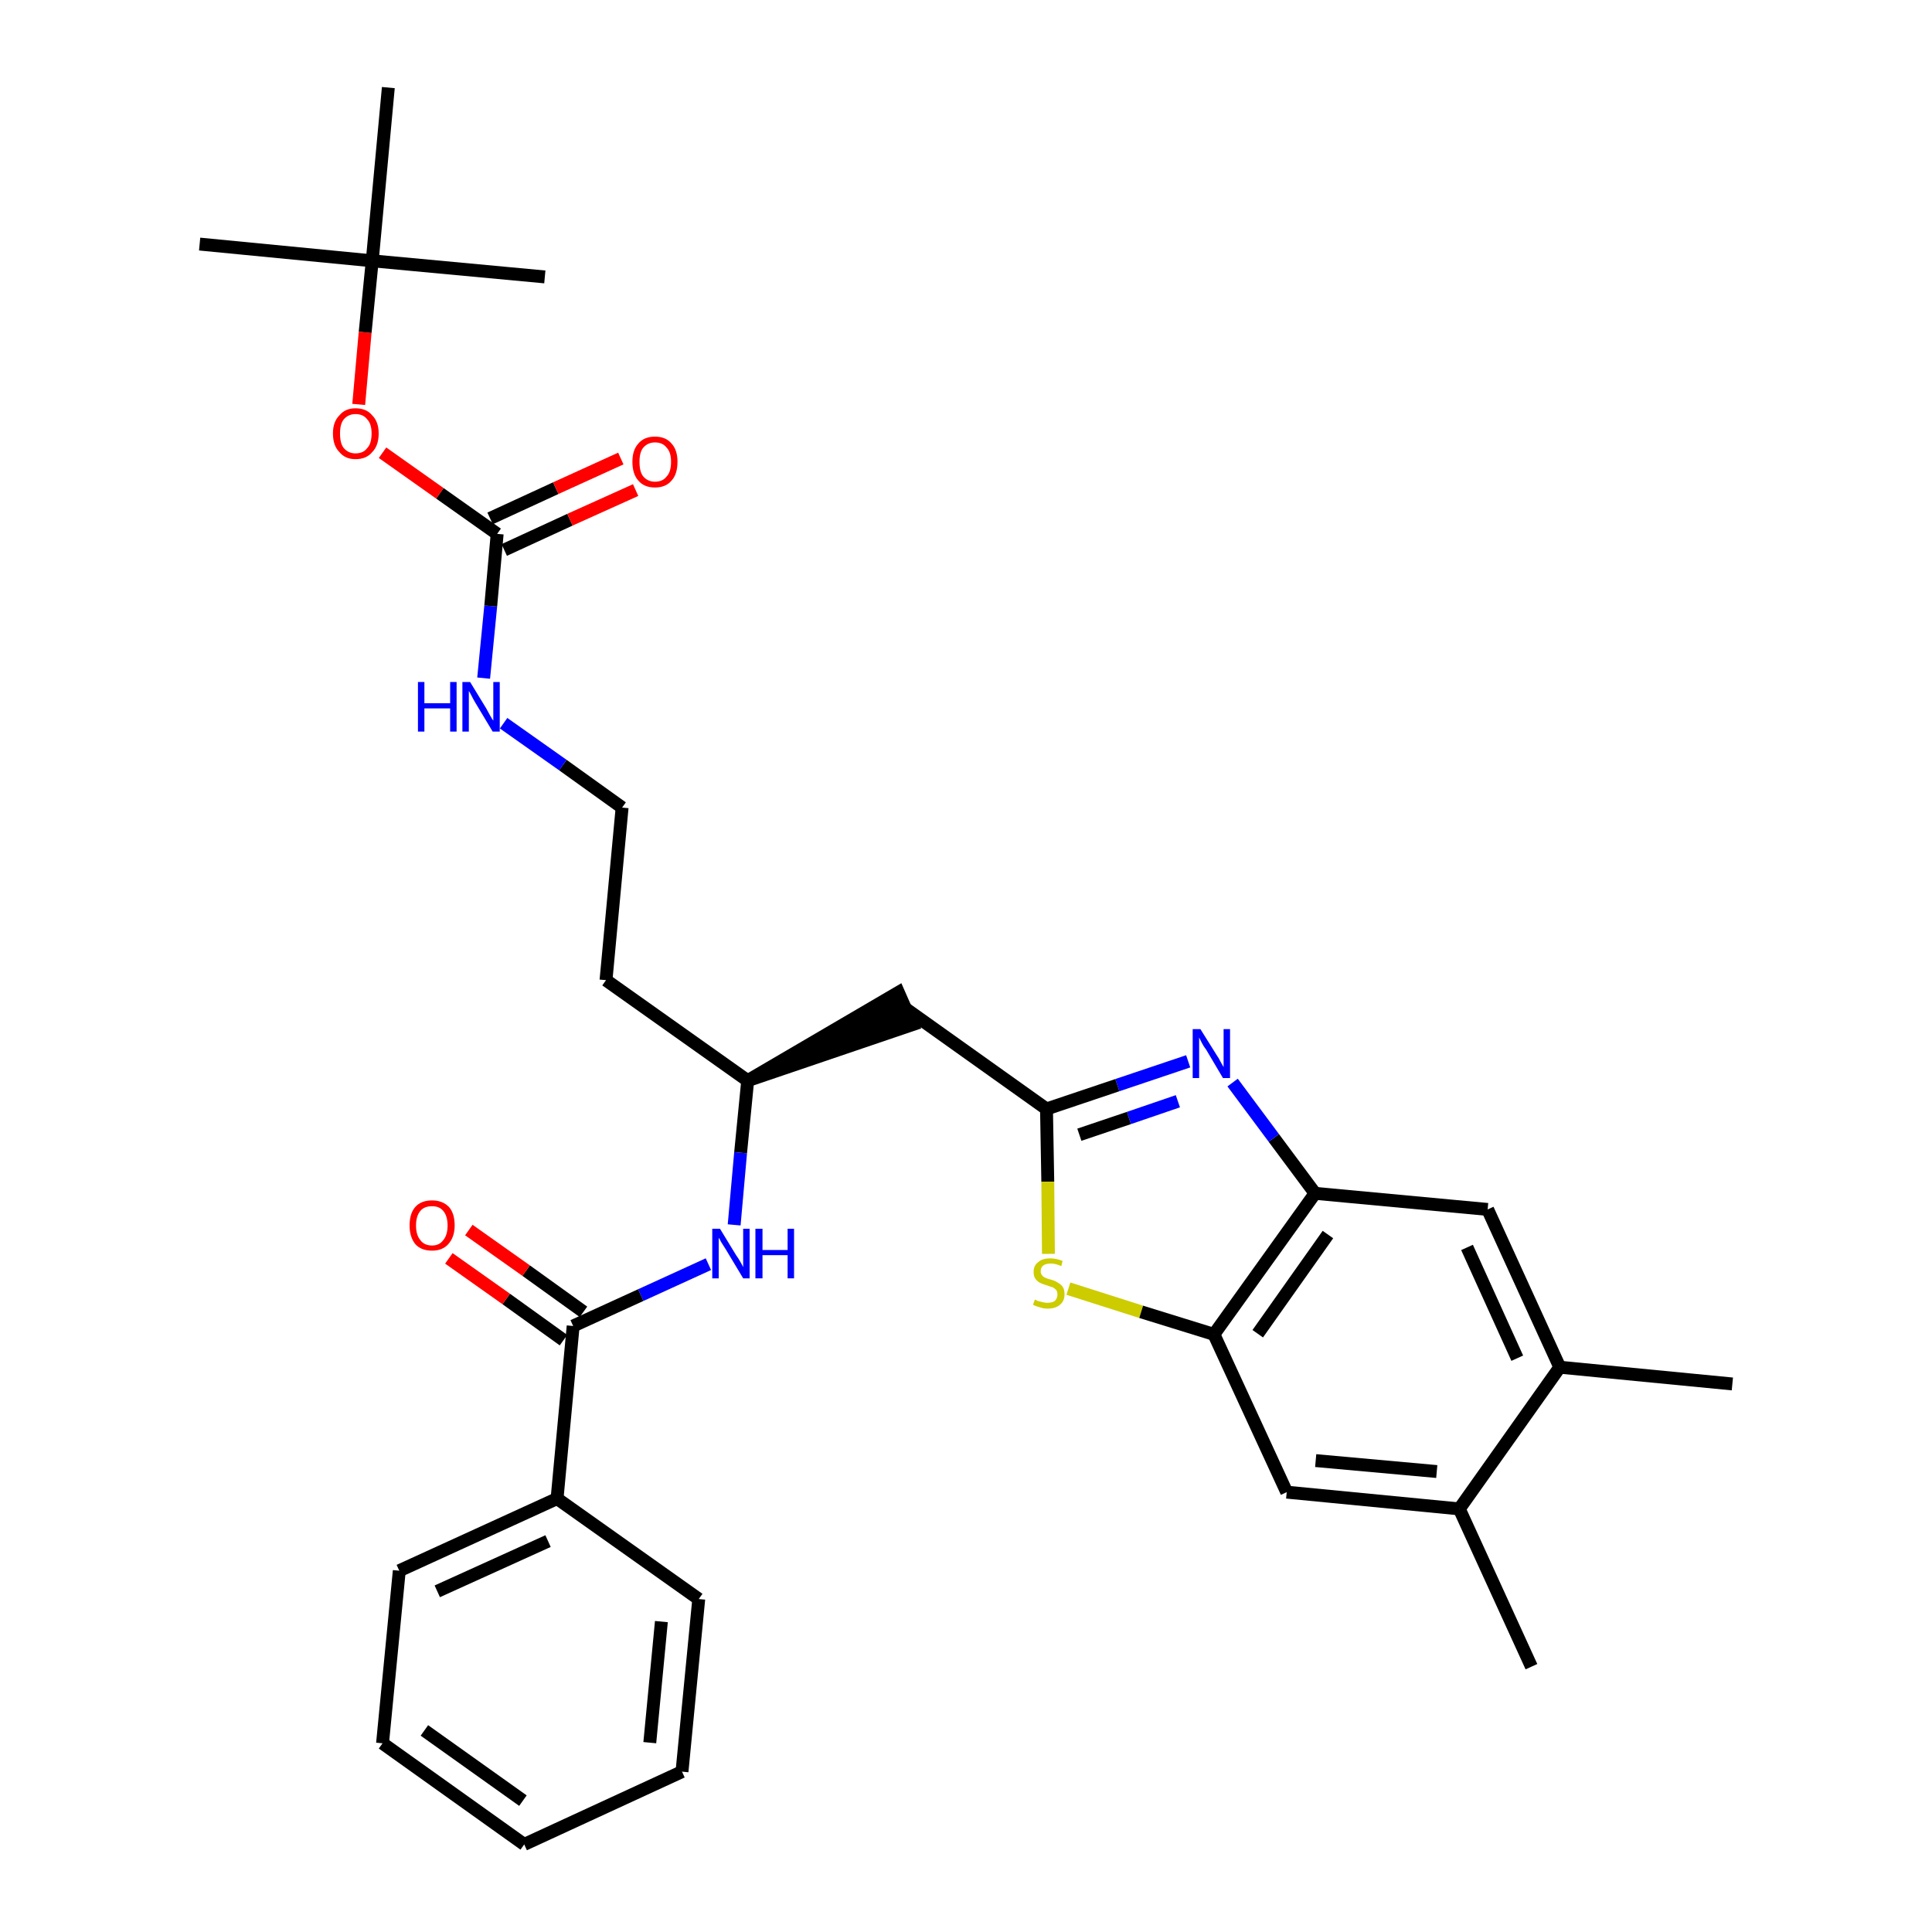 <?xml version='1.0' encoding='iso-8859-1'?>
<svg version='1.1' baseProfile='full'
              xmlns='http://www.w3.org/2000/svg'
                      xmlns:rdkit='http://www.rdkit.org/xml'
                      xmlns:xlink='http://www.w3.org/1999/xlink'
                  xml:space='preserve'
width='300px' height='300px' viewBox='0 0 300 300'>
<!-- END OF HEADER -->
<path class='bond-0 atom-0 atom-1' d='M 269.0,214.9 L 242.2,212.3' style='fill:none;fill-rule:evenodd;stroke:#000000;stroke-width:2.0px;stroke-linecap:butt;stroke-linejoin:miter;stroke-opacity:1' />
<path class='bond-1 atom-1 atom-2' d='M 242.2,212.3 L 231.0,187.8' style='fill:none;fill-rule:evenodd;stroke:#000000;stroke-width:2.0px;stroke-linecap:butt;stroke-linejoin:miter;stroke-opacity:1' />
<path class='bond-1 atom-1 atom-2' d='M 235.6,210.9 L 227.8,193.7' style='fill:none;fill-rule:evenodd;stroke:#000000;stroke-width:2.0px;stroke-linecap:butt;stroke-linejoin:miter;stroke-opacity:1' />
<path class='bond-31 atom-30 atom-1' d='M 226.6,234.3 L 242.2,212.3' style='fill:none;fill-rule:evenodd;stroke:#000000;stroke-width:2.0px;stroke-linecap:butt;stroke-linejoin:miter;stroke-opacity:1' />
<path class='bond-2 atom-2 atom-3' d='M 231.0,187.8 L 204.2,185.3' style='fill:none;fill-rule:evenodd;stroke:#000000;stroke-width:2.0px;stroke-linecap:butt;stroke-linejoin:miter;stroke-opacity:1' />
<path class='bond-3 atom-3 atom-4' d='M 204.2,185.3 L 197.8,176.7' style='fill:none;fill-rule:evenodd;stroke:#000000;stroke-width:2.0px;stroke-linecap:butt;stroke-linejoin:miter;stroke-opacity:1' />
<path class='bond-3 atom-3 atom-4' d='M 197.8,176.7 L 191.4,168.1' style='fill:none;fill-rule:evenodd;stroke:#0000FF;stroke-width:2.0px;stroke-linecap:butt;stroke-linejoin:miter;stroke-opacity:1' />
<path class='bond-32 atom-28 atom-3' d='M 188.5,207.2 L 204.2,185.3' style='fill:none;fill-rule:evenodd;stroke:#000000;stroke-width:2.0px;stroke-linecap:butt;stroke-linejoin:miter;stroke-opacity:1' />
<path class='bond-32 atom-28 atom-3' d='M 195.3,207.1 L 206.2,191.7' style='fill:none;fill-rule:evenodd;stroke:#000000;stroke-width:2.0px;stroke-linecap:butt;stroke-linejoin:miter;stroke-opacity:1' />
<path class='bond-4 atom-4 atom-5' d='M 184.5,164.8 L 173.5,168.5' style='fill:none;fill-rule:evenodd;stroke:#0000FF;stroke-width:2.0px;stroke-linecap:butt;stroke-linejoin:miter;stroke-opacity:1' />
<path class='bond-4 atom-4 atom-5' d='M 173.5,168.5 L 162.5,172.2' style='fill:none;fill-rule:evenodd;stroke:#000000;stroke-width:2.0px;stroke-linecap:butt;stroke-linejoin:miter;stroke-opacity:1' />
<path class='bond-4 atom-4 atom-5' d='M 182.9,171.0 L 175.3,173.6' style='fill:none;fill-rule:evenodd;stroke:#0000FF;stroke-width:2.0px;stroke-linecap:butt;stroke-linejoin:miter;stroke-opacity:1' />
<path class='bond-4 atom-4 atom-5' d='M 175.3,173.6 L 167.6,176.2' style='fill:none;fill-rule:evenodd;stroke:#000000;stroke-width:2.0px;stroke-linecap:butt;stroke-linejoin:miter;stroke-opacity:1' />
<path class='bond-5 atom-5 atom-6' d='M 162.5,172.2 L 140.6,156.6' style='fill:none;fill-rule:evenodd;stroke:#000000;stroke-width:2.0px;stroke-linecap:butt;stroke-linejoin:miter;stroke-opacity:1' />
<path class='bond-26 atom-5 atom-27' d='M 162.5,172.2 L 162.7,183.5' style='fill:none;fill-rule:evenodd;stroke:#000000;stroke-width:2.0px;stroke-linecap:butt;stroke-linejoin:miter;stroke-opacity:1' />
<path class='bond-26 atom-5 atom-27' d='M 162.7,183.5 L 162.8,194.7' style='fill:none;fill-rule:evenodd;stroke:#CCCC00;stroke-width:2.0px;stroke-linecap:butt;stroke-linejoin:miter;stroke-opacity:1' />
<path class='bond-6 atom-7 atom-6' d='M 116.1,167.8 L 141.7,159.1 L 139.5,154.1 Z' style='fill:#000000;fill-rule:evenodd;fill-opacity:1;stroke:#000000;stroke-width:2.0px;stroke-linecap:butt;stroke-linejoin:miter;stroke-opacity:1;' />
<path class='bond-7 atom-7 atom-8' d='M 116.1,167.8 L 94.1,152.2' style='fill:none;fill-rule:evenodd;stroke:#000000;stroke-width:2.0px;stroke-linecap:butt;stroke-linejoin:miter;stroke-opacity:1' />
<path class='bond-17 atom-7 atom-18' d='M 116.1,167.8 L 115.0,179.0' style='fill:none;fill-rule:evenodd;stroke:#000000;stroke-width:2.0px;stroke-linecap:butt;stroke-linejoin:miter;stroke-opacity:1' />
<path class='bond-17 atom-7 atom-18' d='M 115.0,179.0 L 114.0,190.2' style='fill:none;fill-rule:evenodd;stroke:#0000FF;stroke-width:2.0px;stroke-linecap:butt;stroke-linejoin:miter;stroke-opacity:1' />
<path class='bond-8 atom-8 atom-9' d='M 94.1,152.2 L 96.6,125.4' style='fill:none;fill-rule:evenodd;stroke:#000000;stroke-width:2.0px;stroke-linecap:butt;stroke-linejoin:miter;stroke-opacity:1' />
<path class='bond-9 atom-9 atom-10' d='M 96.6,125.4 L 87.4,118.8' style='fill:none;fill-rule:evenodd;stroke:#000000;stroke-width:2.0px;stroke-linecap:butt;stroke-linejoin:miter;stroke-opacity:1' />
<path class='bond-9 atom-9 atom-10' d='M 87.4,118.8 L 78.2,112.3' style='fill:none;fill-rule:evenodd;stroke:#0000FF;stroke-width:2.0px;stroke-linecap:butt;stroke-linejoin:miter;stroke-opacity:1' />
<path class='bond-10 atom-10 atom-11' d='M 75.1,105.3 L 76.2,94.1' style='fill:none;fill-rule:evenodd;stroke:#0000FF;stroke-width:2.0px;stroke-linecap:butt;stroke-linejoin:miter;stroke-opacity:1' />
<path class='bond-10 atom-10 atom-11' d='M 76.2,94.1 L 77.2,82.9' style='fill:none;fill-rule:evenodd;stroke:#000000;stroke-width:2.0px;stroke-linecap:butt;stroke-linejoin:miter;stroke-opacity:1' />
<path class='bond-11 atom-11 atom-12' d='M 78.3,85.4 L 88.5,80.7' style='fill:none;fill-rule:evenodd;stroke:#000000;stroke-width:2.0px;stroke-linecap:butt;stroke-linejoin:miter;stroke-opacity:1' />
<path class='bond-11 atom-11 atom-12' d='M 88.5,80.7 L 98.7,76.1' style='fill:none;fill-rule:evenodd;stroke:#FF0000;stroke-width:2.0px;stroke-linecap:butt;stroke-linejoin:miter;stroke-opacity:1' />
<path class='bond-11 atom-11 atom-12' d='M 76.1,80.5 L 86.3,75.8' style='fill:none;fill-rule:evenodd;stroke:#000000;stroke-width:2.0px;stroke-linecap:butt;stroke-linejoin:miter;stroke-opacity:1' />
<path class='bond-11 atom-11 atom-12' d='M 86.3,75.8 L 96.4,71.2' style='fill:none;fill-rule:evenodd;stroke:#FF0000;stroke-width:2.0px;stroke-linecap:butt;stroke-linejoin:miter;stroke-opacity:1' />
<path class='bond-12 atom-11 atom-13' d='M 77.2,82.9 L 68.3,76.6' style='fill:none;fill-rule:evenodd;stroke:#000000;stroke-width:2.0px;stroke-linecap:butt;stroke-linejoin:miter;stroke-opacity:1' />
<path class='bond-12 atom-11 atom-13' d='M 68.3,76.6 L 59.4,70.3' style='fill:none;fill-rule:evenodd;stroke:#FF0000;stroke-width:2.0px;stroke-linecap:butt;stroke-linejoin:miter;stroke-opacity:1' />
<path class='bond-13 atom-13 atom-14' d='M 55.7,62.8 L 56.7,51.6' style='fill:none;fill-rule:evenodd;stroke:#FF0000;stroke-width:2.0px;stroke-linecap:butt;stroke-linejoin:miter;stroke-opacity:1' />
<path class='bond-13 atom-13 atom-14' d='M 56.7,51.6 L 57.8,40.5' style='fill:none;fill-rule:evenodd;stroke:#000000;stroke-width:2.0px;stroke-linecap:butt;stroke-linejoin:miter;stroke-opacity:1' />
<path class='bond-14 atom-14 atom-15' d='M 57.8,40.5 L 31.0,37.9' style='fill:none;fill-rule:evenodd;stroke:#000000;stroke-width:2.0px;stroke-linecap:butt;stroke-linejoin:miter;stroke-opacity:1' />
<path class='bond-15 atom-14 atom-16' d='M 57.8,40.5 L 84.6,43.0' style='fill:none;fill-rule:evenodd;stroke:#000000;stroke-width:2.0px;stroke-linecap:butt;stroke-linejoin:miter;stroke-opacity:1' />
<path class='bond-16 atom-14 atom-17' d='M 57.8,40.5 L 60.3,13.6' style='fill:none;fill-rule:evenodd;stroke:#000000;stroke-width:2.0px;stroke-linecap:butt;stroke-linejoin:miter;stroke-opacity:1' />
<path class='bond-18 atom-18 atom-19' d='M 110.0,196.3 L 99.5,201.1' style='fill:none;fill-rule:evenodd;stroke:#0000FF;stroke-width:2.0px;stroke-linecap:butt;stroke-linejoin:miter;stroke-opacity:1' />
<path class='bond-18 atom-18 atom-19' d='M 99.5,201.1 L 89.0,205.9' style='fill:none;fill-rule:evenodd;stroke:#000000;stroke-width:2.0px;stroke-linecap:butt;stroke-linejoin:miter;stroke-opacity:1' />
<path class='bond-19 atom-19 atom-20' d='M 90.6,203.7 L 81.7,197.3' style='fill:none;fill-rule:evenodd;stroke:#000000;stroke-width:2.0px;stroke-linecap:butt;stroke-linejoin:miter;stroke-opacity:1' />
<path class='bond-19 atom-19 atom-20' d='M 81.7,197.3 L 72.8,191.0' style='fill:none;fill-rule:evenodd;stroke:#FF0000;stroke-width:2.0px;stroke-linecap:butt;stroke-linejoin:miter;stroke-opacity:1' />
<path class='bond-19 atom-19 atom-20' d='M 87.5,208.1 L 78.6,201.7' style='fill:none;fill-rule:evenodd;stroke:#000000;stroke-width:2.0px;stroke-linecap:butt;stroke-linejoin:miter;stroke-opacity:1' />
<path class='bond-19 atom-19 atom-20' d='M 78.6,201.7 L 69.7,195.4' style='fill:none;fill-rule:evenodd;stroke:#FF0000;stroke-width:2.0px;stroke-linecap:butt;stroke-linejoin:miter;stroke-opacity:1' />
<path class='bond-20 atom-19 atom-21' d='M 89.0,205.9 L 86.5,232.7' style='fill:none;fill-rule:evenodd;stroke:#000000;stroke-width:2.0px;stroke-linecap:butt;stroke-linejoin:miter;stroke-opacity:1' />
<path class='bond-21 atom-21 atom-22' d='M 86.5,232.7 L 62.0,243.9' style='fill:none;fill-rule:evenodd;stroke:#000000;stroke-width:2.0px;stroke-linecap:butt;stroke-linejoin:miter;stroke-opacity:1' />
<path class='bond-21 atom-21 atom-22' d='M 85.1,239.3 L 67.9,247.1' style='fill:none;fill-rule:evenodd;stroke:#000000;stroke-width:2.0px;stroke-linecap:butt;stroke-linejoin:miter;stroke-opacity:1' />
<path class='bond-33 atom-26 atom-21' d='M 108.5,248.3 L 86.5,232.7' style='fill:none;fill-rule:evenodd;stroke:#000000;stroke-width:2.0px;stroke-linecap:butt;stroke-linejoin:miter;stroke-opacity:1' />
<path class='bond-22 atom-22 atom-23' d='M 62.0,243.9 L 59.4,270.7' style='fill:none;fill-rule:evenodd;stroke:#000000;stroke-width:2.0px;stroke-linecap:butt;stroke-linejoin:miter;stroke-opacity:1' />
<path class='bond-23 atom-23 atom-24' d='M 59.4,270.7 L 81.4,286.4' style='fill:none;fill-rule:evenodd;stroke:#000000;stroke-width:2.0px;stroke-linecap:butt;stroke-linejoin:miter;stroke-opacity:1' />
<path class='bond-23 atom-23 atom-24' d='M 65.9,268.7 L 81.2,279.6' style='fill:none;fill-rule:evenodd;stroke:#000000;stroke-width:2.0px;stroke-linecap:butt;stroke-linejoin:miter;stroke-opacity:1' />
<path class='bond-24 atom-24 atom-25' d='M 81.4,286.4 L 105.9,275.1' style='fill:none;fill-rule:evenodd;stroke:#000000;stroke-width:2.0px;stroke-linecap:butt;stroke-linejoin:miter;stroke-opacity:1' />
<path class='bond-25 atom-25 atom-26' d='M 105.9,275.1 L 108.5,248.3' style='fill:none;fill-rule:evenodd;stroke:#000000;stroke-width:2.0px;stroke-linecap:butt;stroke-linejoin:miter;stroke-opacity:1' />
<path class='bond-25 atom-25 atom-26' d='M 100.9,270.6 L 102.7,251.8' style='fill:none;fill-rule:evenodd;stroke:#000000;stroke-width:2.0px;stroke-linecap:butt;stroke-linejoin:miter;stroke-opacity:1' />
<path class='bond-27 atom-27 atom-28' d='M 165.9,200.1 L 177.2,203.7' style='fill:none;fill-rule:evenodd;stroke:#CCCC00;stroke-width:2.0px;stroke-linecap:butt;stroke-linejoin:miter;stroke-opacity:1' />
<path class='bond-27 atom-27 atom-28' d='M 177.2,203.7 L 188.5,207.2' style='fill:none;fill-rule:evenodd;stroke:#000000;stroke-width:2.0px;stroke-linecap:butt;stroke-linejoin:miter;stroke-opacity:1' />
<path class='bond-28 atom-28 atom-29' d='M 188.5,207.2 L 199.8,231.7' style='fill:none;fill-rule:evenodd;stroke:#000000;stroke-width:2.0px;stroke-linecap:butt;stroke-linejoin:miter;stroke-opacity:1' />
<path class='bond-29 atom-29 atom-30' d='M 199.8,231.7 L 226.6,234.3' style='fill:none;fill-rule:evenodd;stroke:#000000;stroke-width:2.0px;stroke-linecap:butt;stroke-linejoin:miter;stroke-opacity:1' />
<path class='bond-29 atom-29 atom-30' d='M 204.3,226.8 L 223.1,228.5' style='fill:none;fill-rule:evenodd;stroke:#000000;stroke-width:2.0px;stroke-linecap:butt;stroke-linejoin:miter;stroke-opacity:1' />
<path class='bond-30 atom-30 atom-31' d='M 226.6,234.3 L 237.8,258.8' style='fill:none;fill-rule:evenodd;stroke:#000000;stroke-width:2.0px;stroke-linecap:butt;stroke-linejoin:miter;stroke-opacity:1' />
<path  class='atom-4' d='M 186.4 159.8
L 188.9 163.8
Q 189.2 164.2, 189.6 165.0
Q 190.0 165.7, 190.0 165.7
L 190.0 159.8
L 191.0 159.8
L 191.0 167.4
L 189.9 167.4
L 187.3 163.0
Q 186.9 162.5, 186.6 161.9
Q 186.3 161.3, 186.2 161.1
L 186.2 167.4
L 185.2 167.4
L 185.2 159.8
L 186.4 159.8
' fill='#0000FF'/>
<path  class='atom-10' d='M 64.9 105.9
L 65.9 105.9
L 65.9 109.2
L 69.9 109.2
L 69.9 105.9
L 70.9 105.9
L 70.9 113.6
L 69.9 113.6
L 69.9 110.0
L 65.9 110.0
L 65.9 113.6
L 64.9 113.6
L 64.9 105.9
' fill='#0000FF'/>
<path  class='atom-10' d='M 73.0 105.9
L 75.5 110.0
Q 75.7 110.4, 76.1 111.1
Q 76.5 111.8, 76.6 111.9
L 76.6 105.9
L 77.6 105.9
L 77.6 113.6
L 76.5 113.6
L 73.8 109.1
Q 73.5 108.6, 73.2 108.0
Q 72.9 107.4, 72.8 107.3
L 72.8 113.6
L 71.8 113.6
L 71.8 105.9
L 73.0 105.9
' fill='#0000FF'/>
<path  class='atom-12' d='M 98.2 71.7
Q 98.2 69.9, 99.1 68.9
Q 100.0 67.8, 101.7 67.8
Q 103.4 67.8, 104.3 68.9
Q 105.2 69.9, 105.2 71.7
Q 105.2 73.6, 104.3 74.6
Q 103.4 75.7, 101.7 75.7
Q 100.0 75.7, 99.1 74.6
Q 98.2 73.6, 98.2 71.7
M 101.7 74.8
Q 102.9 74.8, 103.5 74.0
Q 104.2 73.3, 104.2 71.7
Q 104.2 70.2, 103.5 69.5
Q 102.9 68.7, 101.7 68.7
Q 100.6 68.7, 99.9 69.5
Q 99.3 70.2, 99.3 71.7
Q 99.3 73.3, 99.9 74.0
Q 100.6 74.8, 101.7 74.8
' fill='#FF0000'/>
<path  class='atom-13' d='M 51.7 67.3
Q 51.7 65.5, 52.7 64.5
Q 53.6 63.4, 55.2 63.4
Q 56.9 63.4, 57.8 64.5
Q 58.8 65.5, 58.8 67.3
Q 58.8 69.2, 57.8 70.2
Q 56.9 71.3, 55.2 71.3
Q 53.6 71.3, 52.7 70.2
Q 51.7 69.2, 51.7 67.3
M 55.2 70.4
Q 56.4 70.4, 57.0 69.6
Q 57.7 68.9, 57.7 67.3
Q 57.7 65.8, 57.0 65.1
Q 56.4 64.3, 55.2 64.3
Q 54.1 64.3, 53.4 65.1
Q 52.8 65.8, 52.8 67.3
Q 52.8 68.9, 53.4 69.6
Q 54.1 70.4, 55.2 70.4
' fill='#FF0000'/>
<path  class='atom-18' d='M 111.8 190.8
L 114.3 194.9
Q 114.6 195.3, 115.0 196.0
Q 115.4 196.7, 115.4 196.8
L 115.4 190.8
L 116.4 190.8
L 116.4 198.5
L 115.4 198.5
L 112.7 194.0
Q 112.4 193.5, 112.0 192.9
Q 111.7 192.3, 111.6 192.2
L 111.6 198.5
L 110.6 198.5
L 110.6 190.8
L 111.8 190.8
' fill='#0000FF'/>
<path  class='atom-18' d='M 117.3 190.8
L 118.4 190.8
L 118.4 194.1
L 122.3 194.1
L 122.3 190.8
L 123.3 190.8
L 123.3 198.5
L 122.3 198.5
L 122.3 194.9
L 118.4 194.9
L 118.4 198.5
L 117.3 198.5
L 117.3 190.8
' fill='#0000FF'/>
<path  class='atom-20' d='M 63.6 190.3
Q 63.6 188.4, 64.5 187.4
Q 65.4 186.4, 67.1 186.4
Q 68.7 186.4, 69.7 187.4
Q 70.6 188.4, 70.6 190.3
Q 70.6 192.1, 69.6 193.2
Q 68.7 194.2, 67.1 194.2
Q 65.4 194.2, 64.5 193.2
Q 63.6 192.1, 63.6 190.3
M 67.1 193.4
Q 68.2 193.4, 68.8 192.6
Q 69.5 191.8, 69.5 190.3
Q 69.5 188.8, 68.8 188.0
Q 68.2 187.3, 67.1 187.3
Q 65.9 187.3, 65.3 188.0
Q 64.6 188.8, 64.6 190.3
Q 64.6 191.8, 65.3 192.6
Q 65.9 193.4, 67.1 193.4
' fill='#FF0000'/>
<path  class='atom-27' d='M 160.7 201.8
Q 160.8 201.8, 161.1 202.0
Q 161.5 202.1, 161.9 202.2
Q 162.3 202.3, 162.6 202.3
Q 163.4 202.3, 163.8 202.0
Q 164.2 201.6, 164.2 201.0
Q 164.2 200.6, 164.0 200.3
Q 163.8 200.1, 163.5 199.9
Q 163.1 199.8, 162.6 199.6
Q 161.9 199.4, 161.5 199.2
Q 161.1 199.0, 160.8 198.6
Q 160.5 198.2, 160.5 197.5
Q 160.5 196.5, 161.2 196.0
Q 161.8 195.4, 163.1 195.4
Q 164.0 195.4, 165.0 195.8
L 164.8 196.6
Q 163.9 196.2, 163.2 196.2
Q 162.4 196.2, 162.0 196.5
Q 161.6 196.8, 161.6 197.4
Q 161.6 197.8, 161.8 198.0
Q 162.0 198.3, 162.3 198.4
Q 162.7 198.6, 163.2 198.7
Q 163.9 198.9, 164.3 199.2
Q 164.7 199.4, 165.0 199.8
Q 165.3 200.2, 165.3 201.0
Q 165.3 202.0, 164.6 202.6
Q 163.9 203.2, 162.7 203.2
Q 162.0 203.2, 161.5 203.0
Q 161.0 202.9, 160.4 202.6
L 160.7 201.8
' fill='#CCCC00'/>
</svg>
